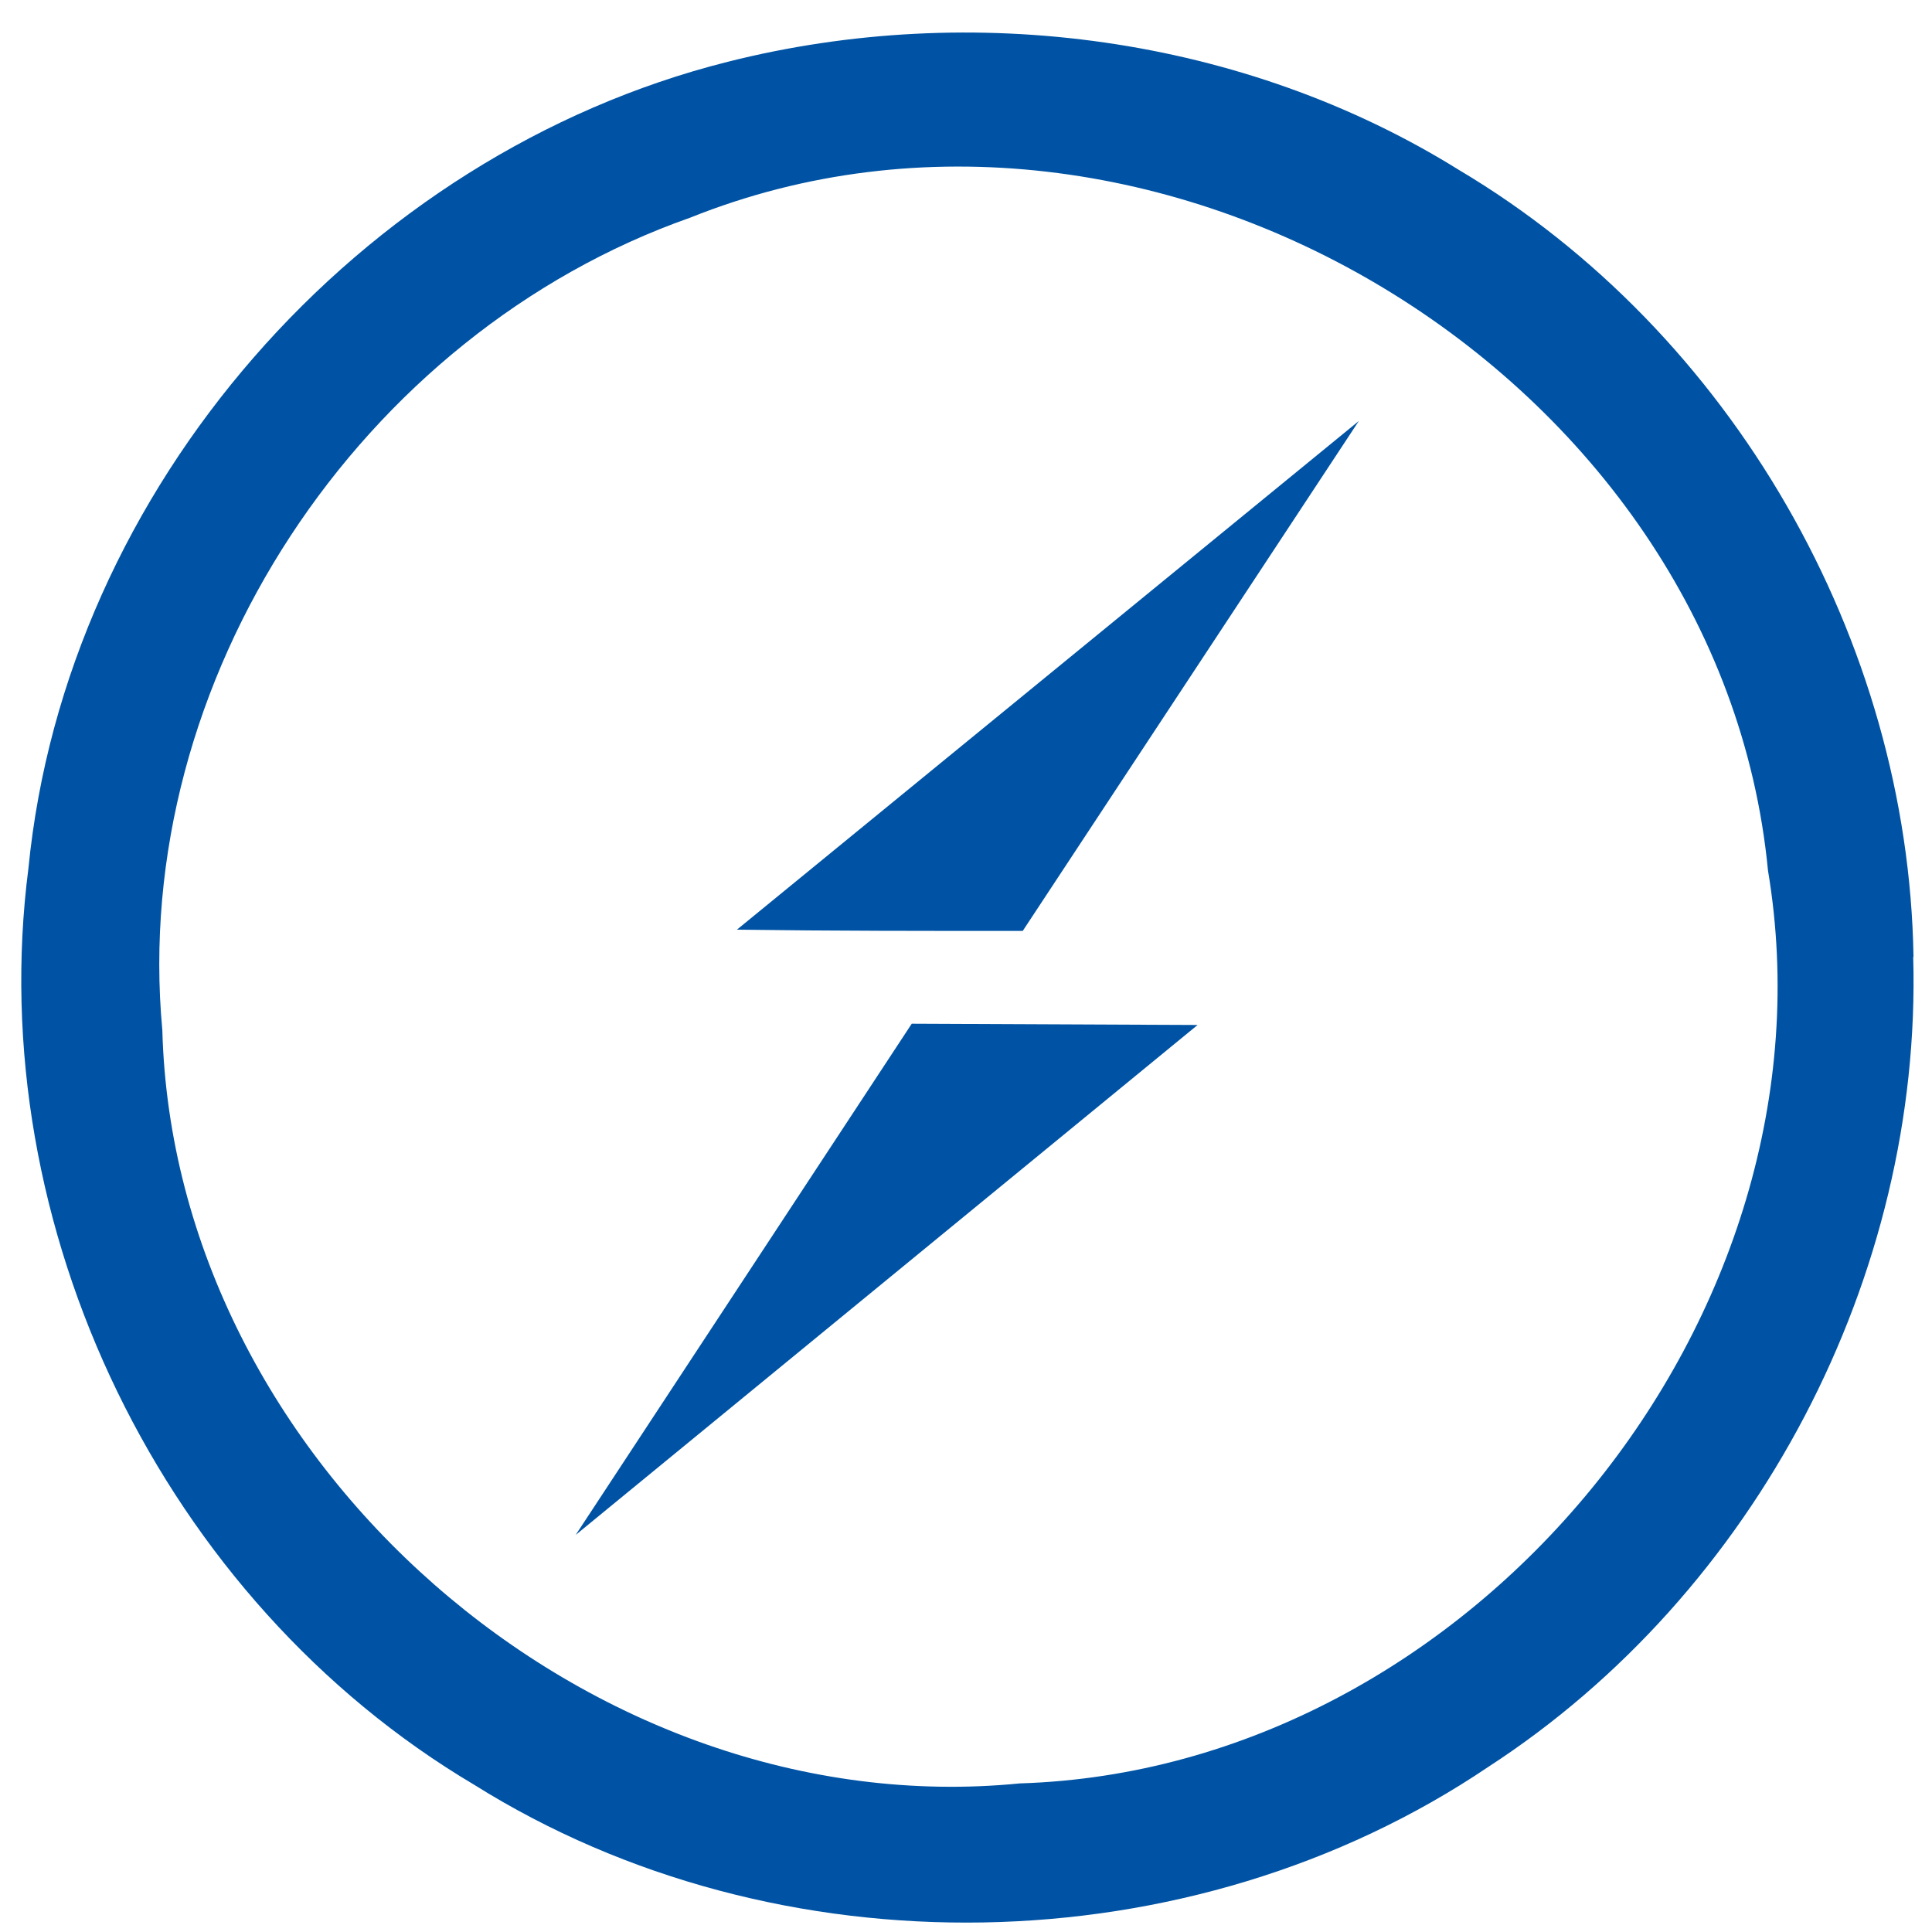 <svg width="47" height="47" viewBox="0 0 47 47" fill="none" xmlns="http://www.w3.org/2000/svg">
<path d="M46.55 23.274C46.425 15.577 42.133 8.082 35.493 4.135C30.261 0.877 23.653 0 17.701 1.504C8.742 3.759 1.6 11.873 0.692 21.12C-0.436 29.853 3.981 38.936 11.53 43.415C18.922 48.051 28.977 47.863 36.205 42.984C42.721 38.755 46.761 31.042 46.543 23.281L46.55 23.274ZM24.811 43.385C14.349 44.419 4.231 35.554 3.949 25.061C3.157 16.541 8.772 8.114 16.791 5.295C28.037 0.784 41.851 9.117 43.01 21.177C44.827 32.014 35.806 43.047 24.811 43.385ZM17.927 22.616L33.056 10.242L24.88 22.647C22.562 22.647 20.244 22.648 17.927 22.616ZM22.18 24.904L29.134 24.935L14.005 37.34L22.18 24.904Z" fill="#0053A4"/>
</svg>
